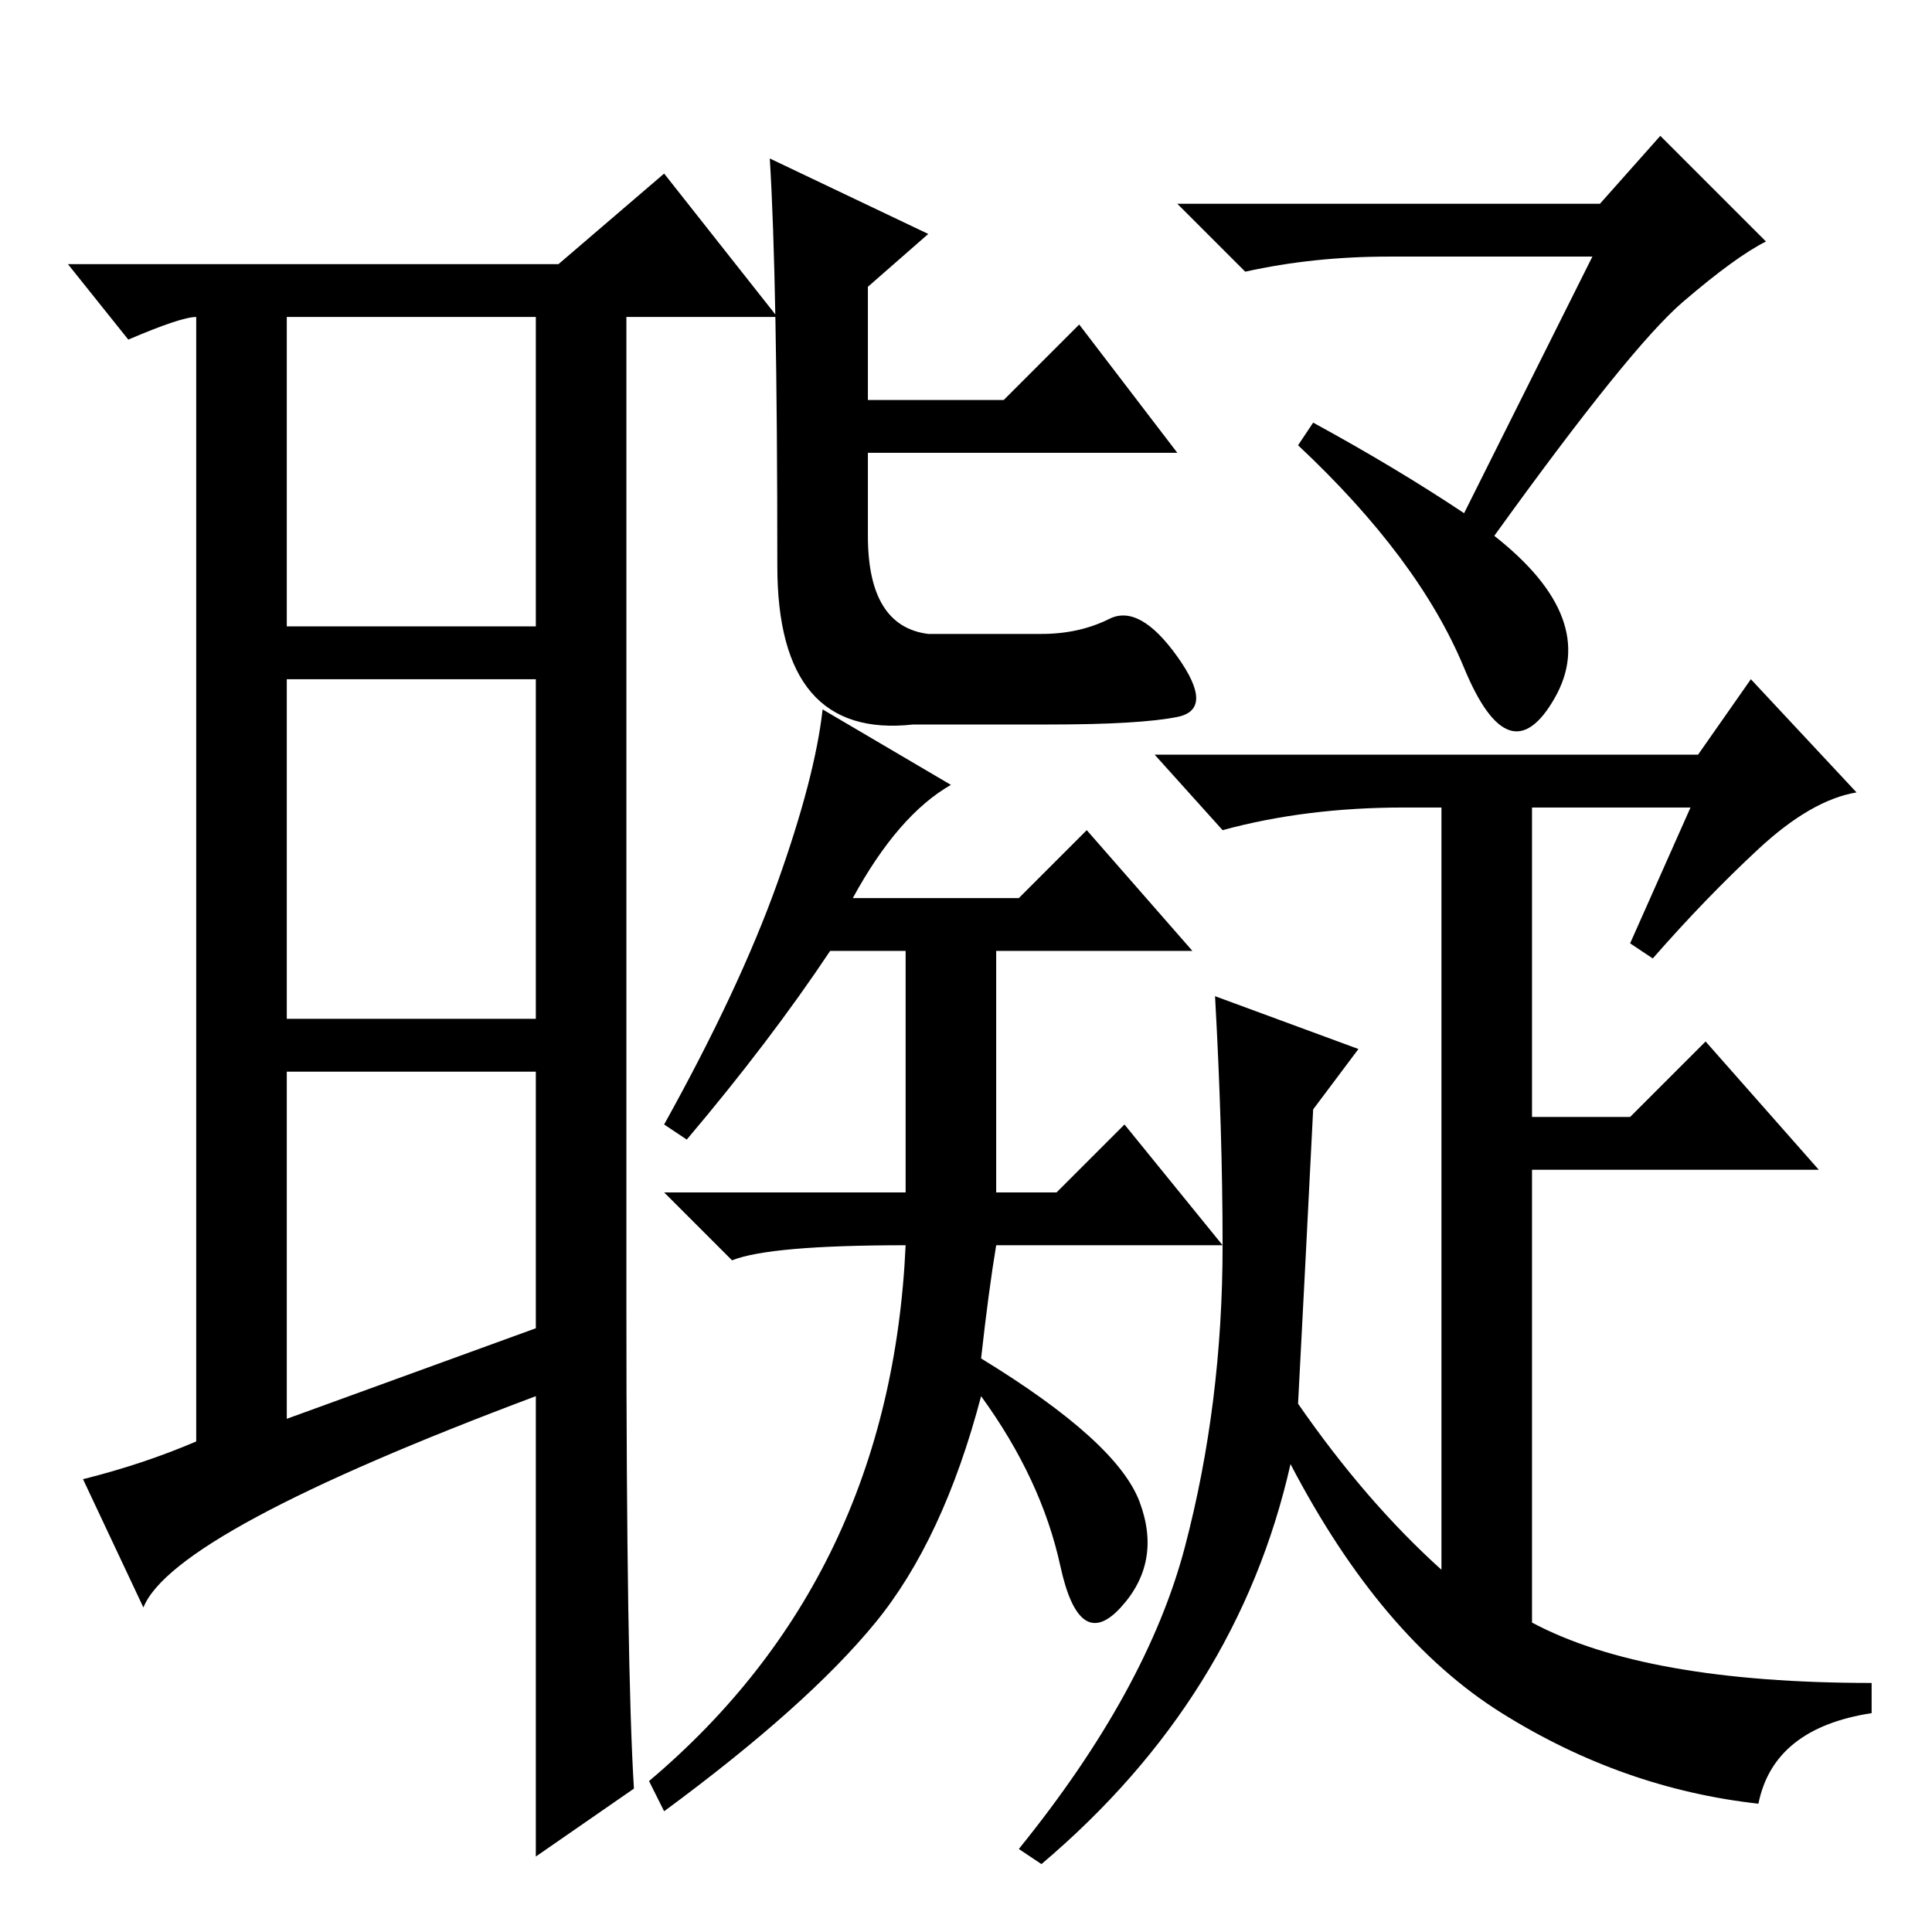<?xml version="1.0" standalone="no"?>
<!DOCTYPE svg PUBLIC "-//W3C//DTD SVG 1.1//EN" "http://www.w3.org/Graphics/SVG/1.1/DTD/svg11.dtd" >
<svg xmlns="http://www.w3.org/2000/svg" xmlns:xlink="http://www.w3.org/1999/xlink" version="1.1" viewBox="0 -36 256 256">
  <g transform="matrix(1 0 0 -1 0 220)">
   <path fill="currentColor"
d="M38 68l33 12v34h-33v-46zM84 19l-13 -9v61q-48 -18 -52 -28l-8 17q8 2 15 5v149q-2 0 -9 -3l-8 10h65l14 12l15 -19h-20v-131q0 -48 1 -64zM38 173h33v41h-33v-41zM38 166v-45h33v45h-33zM133 203l10 10l13 -17h-41v-11q0 -12 8 -13h15q5 0 9 2t9 -5t0 -8t-17 -1h-18
q-18 -2 -18 21q0 38 -1 54l21 -10l-8 -7v-15h18zM211 222h-27q-10 0 -19 -2l-9 9h56l8 9l14 -14q-4 -2 -11 -8t-25 -31q14 -11 8 -21.5t-12 4t-22 29.5l2 3q11 -6 20 -12zM113 137h22l9 9l14 -16h-26v-32h8l9 9l13 -16q0 15 -1 33l19 -7l-6 -8q-1 -20 -2 -39q9 -13 19 -22
v101h-5q-13 0 -24 -3l-9 10h72l7 10l14 -15q-6 -1 -13 -7.5t-14 -14.5l-3 2l8 18h-21v-41h13l10 10l15 -17h-38v-60q15 -8 45 -8v-4q-13 -2 -15 -12q-18 2 -34 12t-28 33q-7 -31 -33 -53l-3 2q17 21 22 40t5 40h-30q-1 -6 -2 -15q18 -11 21 -19t-2.5 -14t-8 5.5t-10.5 22.5
q-5 -19 -14 -30t-28 -25l-2 4q32 27 34 71q-18 0 -23 -2l-9 9h32v32h-10q-8 -12 -19 -25l-3 2q10 18 15 32t6 23l17 -10q-7 -4 -13 -15z" />
  </g>

</svg>
